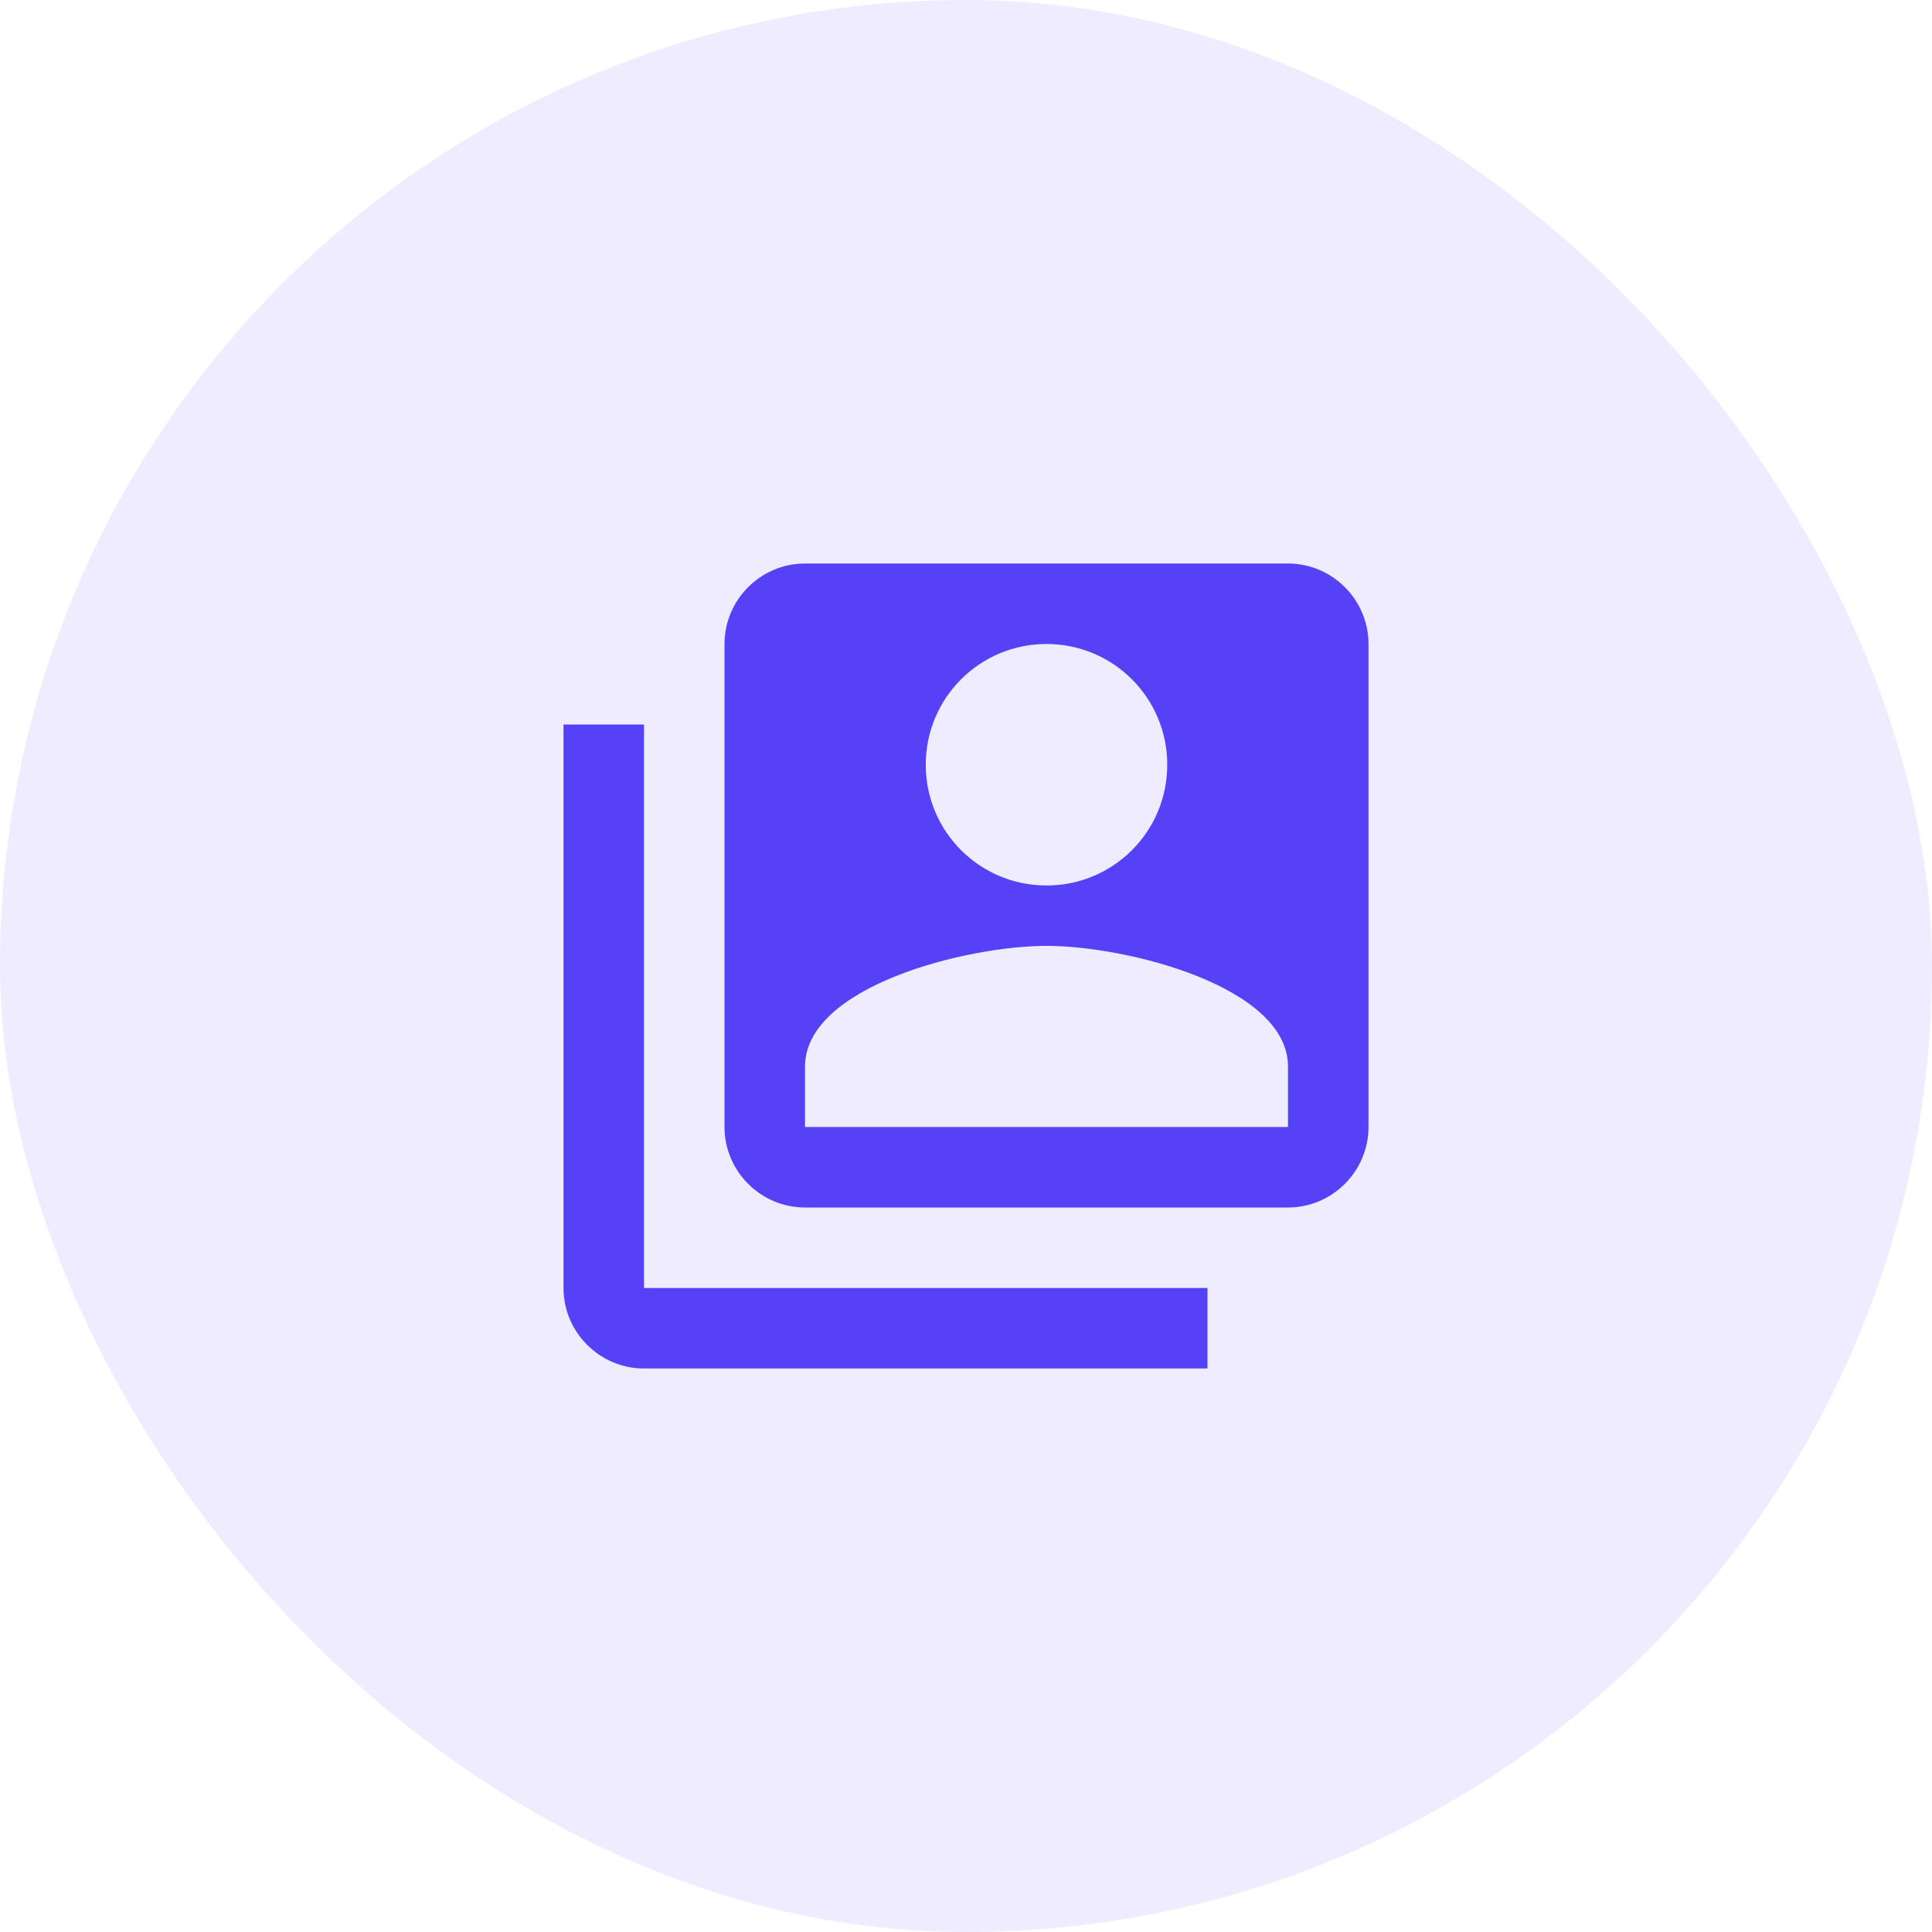 <svg width="24" height="24" viewBox="0 0 24 24" fill="none" xmlns="http://www.w3.org/2000/svg">
<rect width="24" height="24" rx="12" fill="#5542F6" fill-opacity="0.1"/>
<g clip-path="url(#clip0_525_202)">
<path d="M8 9H7V16C7 16.55 7.45 17 8 17H15V16H8V9ZM16 7H10C9.45 7 9 7.45 9 8V14C9 14.55 9.45 15 10 15H16C16.55 15 17 14.55 17 14V8C17 7.45 16.55 7 16 7ZM13 8C13.83 8 14.5 8.67 14.5 9.5C14.5 10.33 13.83 11 13 11C12.17 11 11.5 10.33 11.5 9.5C11.5 8.67 12.17 8 13 8ZM16 14H10V13.25C10 12.255 12 11.75 13 11.75C14 11.75 16 12.255 16 13.25V14Z" fill="#5542F6"/>
</g>
<defs>
<clipPath id="clip0_525_202">
<rect width="12" height="12" fill="white" transform="translate(6 6)"/>
</clipPath>
</defs>
</svg>

